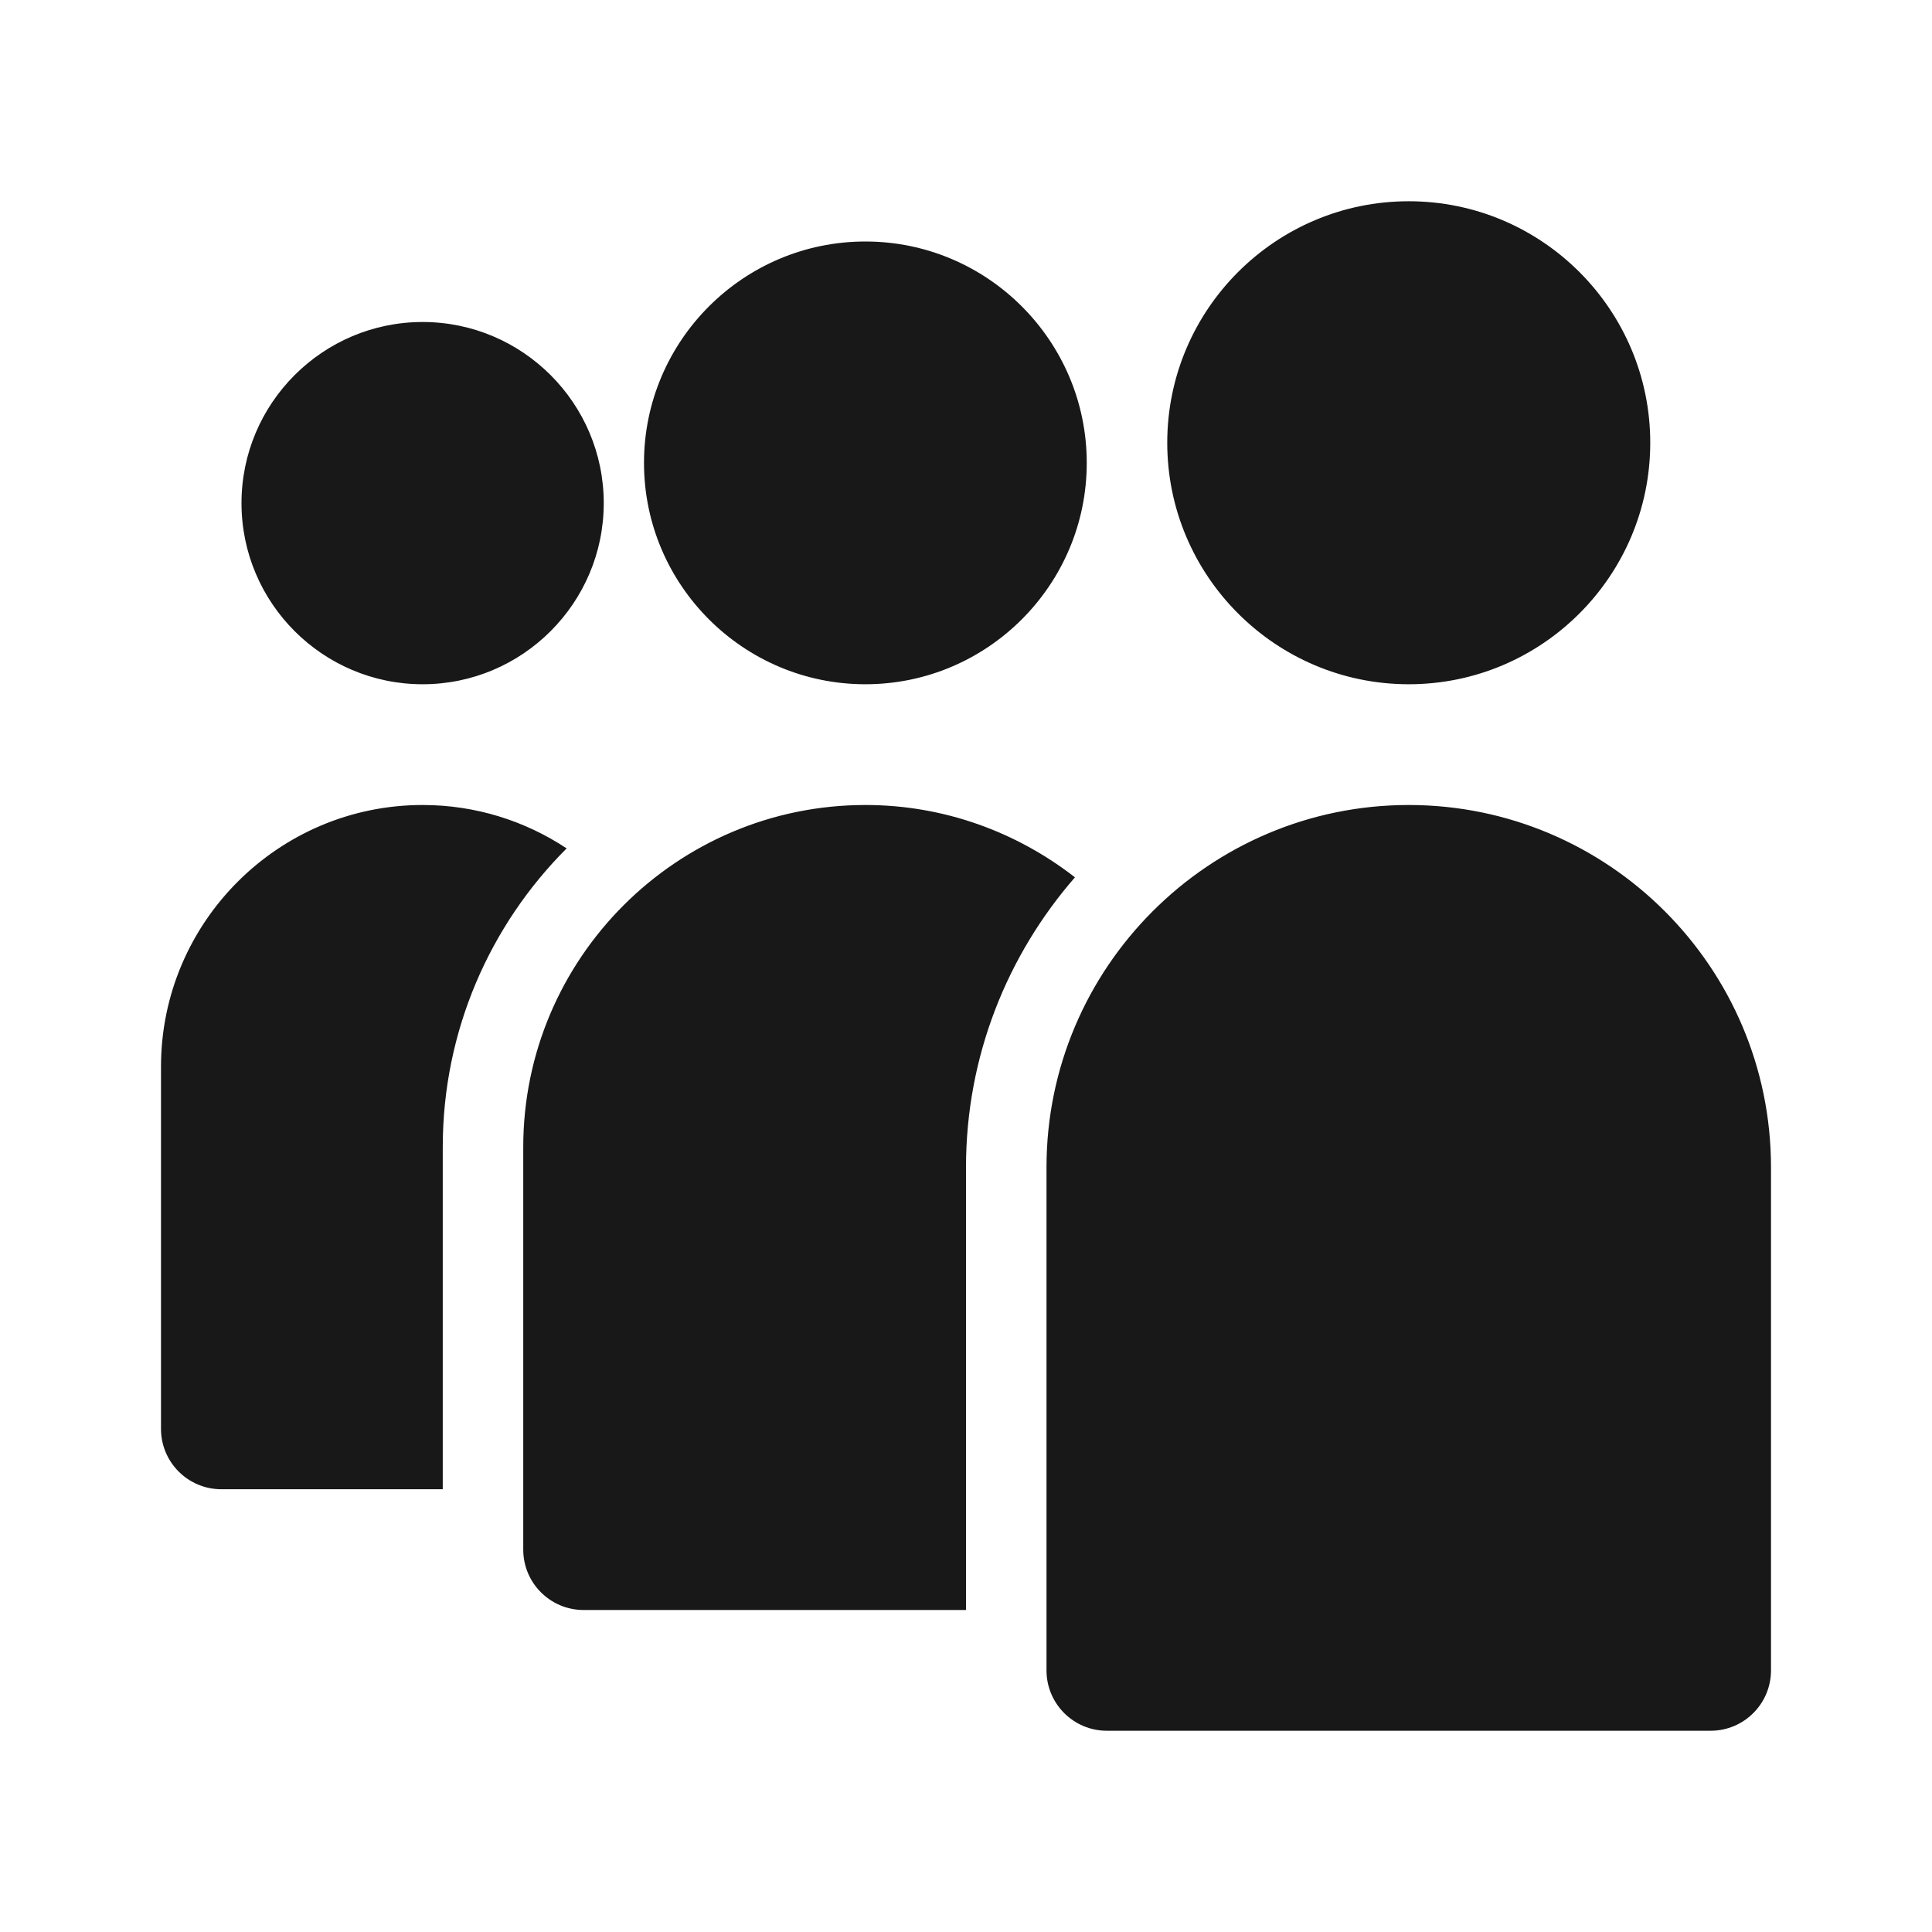 <svg xmlns="http://www.w3.org/2000/svg" viewBox="0 0 48 48" width="48px" height="48px">
  <path d="M 35 5 C 31.691 5 29 7.691 29 11 C 29 14.309 31.691 17 35 17 C 38.309 17 41 14.309 41 11 C 41 7.691 38.309 5 35 5 z M 21.5 6 C 18.467 6 16 8.468 16 11.5 C 16 14.532 18.467 17 21.5 17 C 24.533 17 27 14.532 27 11.5 C 27 8.468 24.533 6 21.5 6 z M 10.5 8 C 8.019 8 6 10.019 6 12.5 C 6 14.981 8.019 17 10.5 17 C 12.981 17 15 14.981 15 12.5 C 15 10.019 12.981 8 10.5 8 z M 10.5 20 C 6.916 20 4 22.916 4 26.5 L 4 35.5 C 4 36.328 4.671 37 5.5 37 L 11 37 L 11 28.5 C 11 25.605 12.177 22.979 14.078 21.078 C 13.051 20.398 11.822 20 10.5 20 z M 21.5 20 C 16.813 20 13 23.813 13 28.5 L 13 38.5 C 13 39.328 13.671 40 14.5 40 L 24 40 L 24 29 C 24 26.244 25.026 23.729 26.707 21.797 C 25.266 20.676 23.462 20 21.5 20 z M 35 20 C 30.038 20 26 24.037 26 29 L 26 41.5 C 26 42.328 26.671 43 27.5 43 L 42.5 43 C 43.329 43 44 42.328 44 41.5 L 44 29 C 44 24.037 39.962 20 35 20 z" fill="#181818" />
</svg>